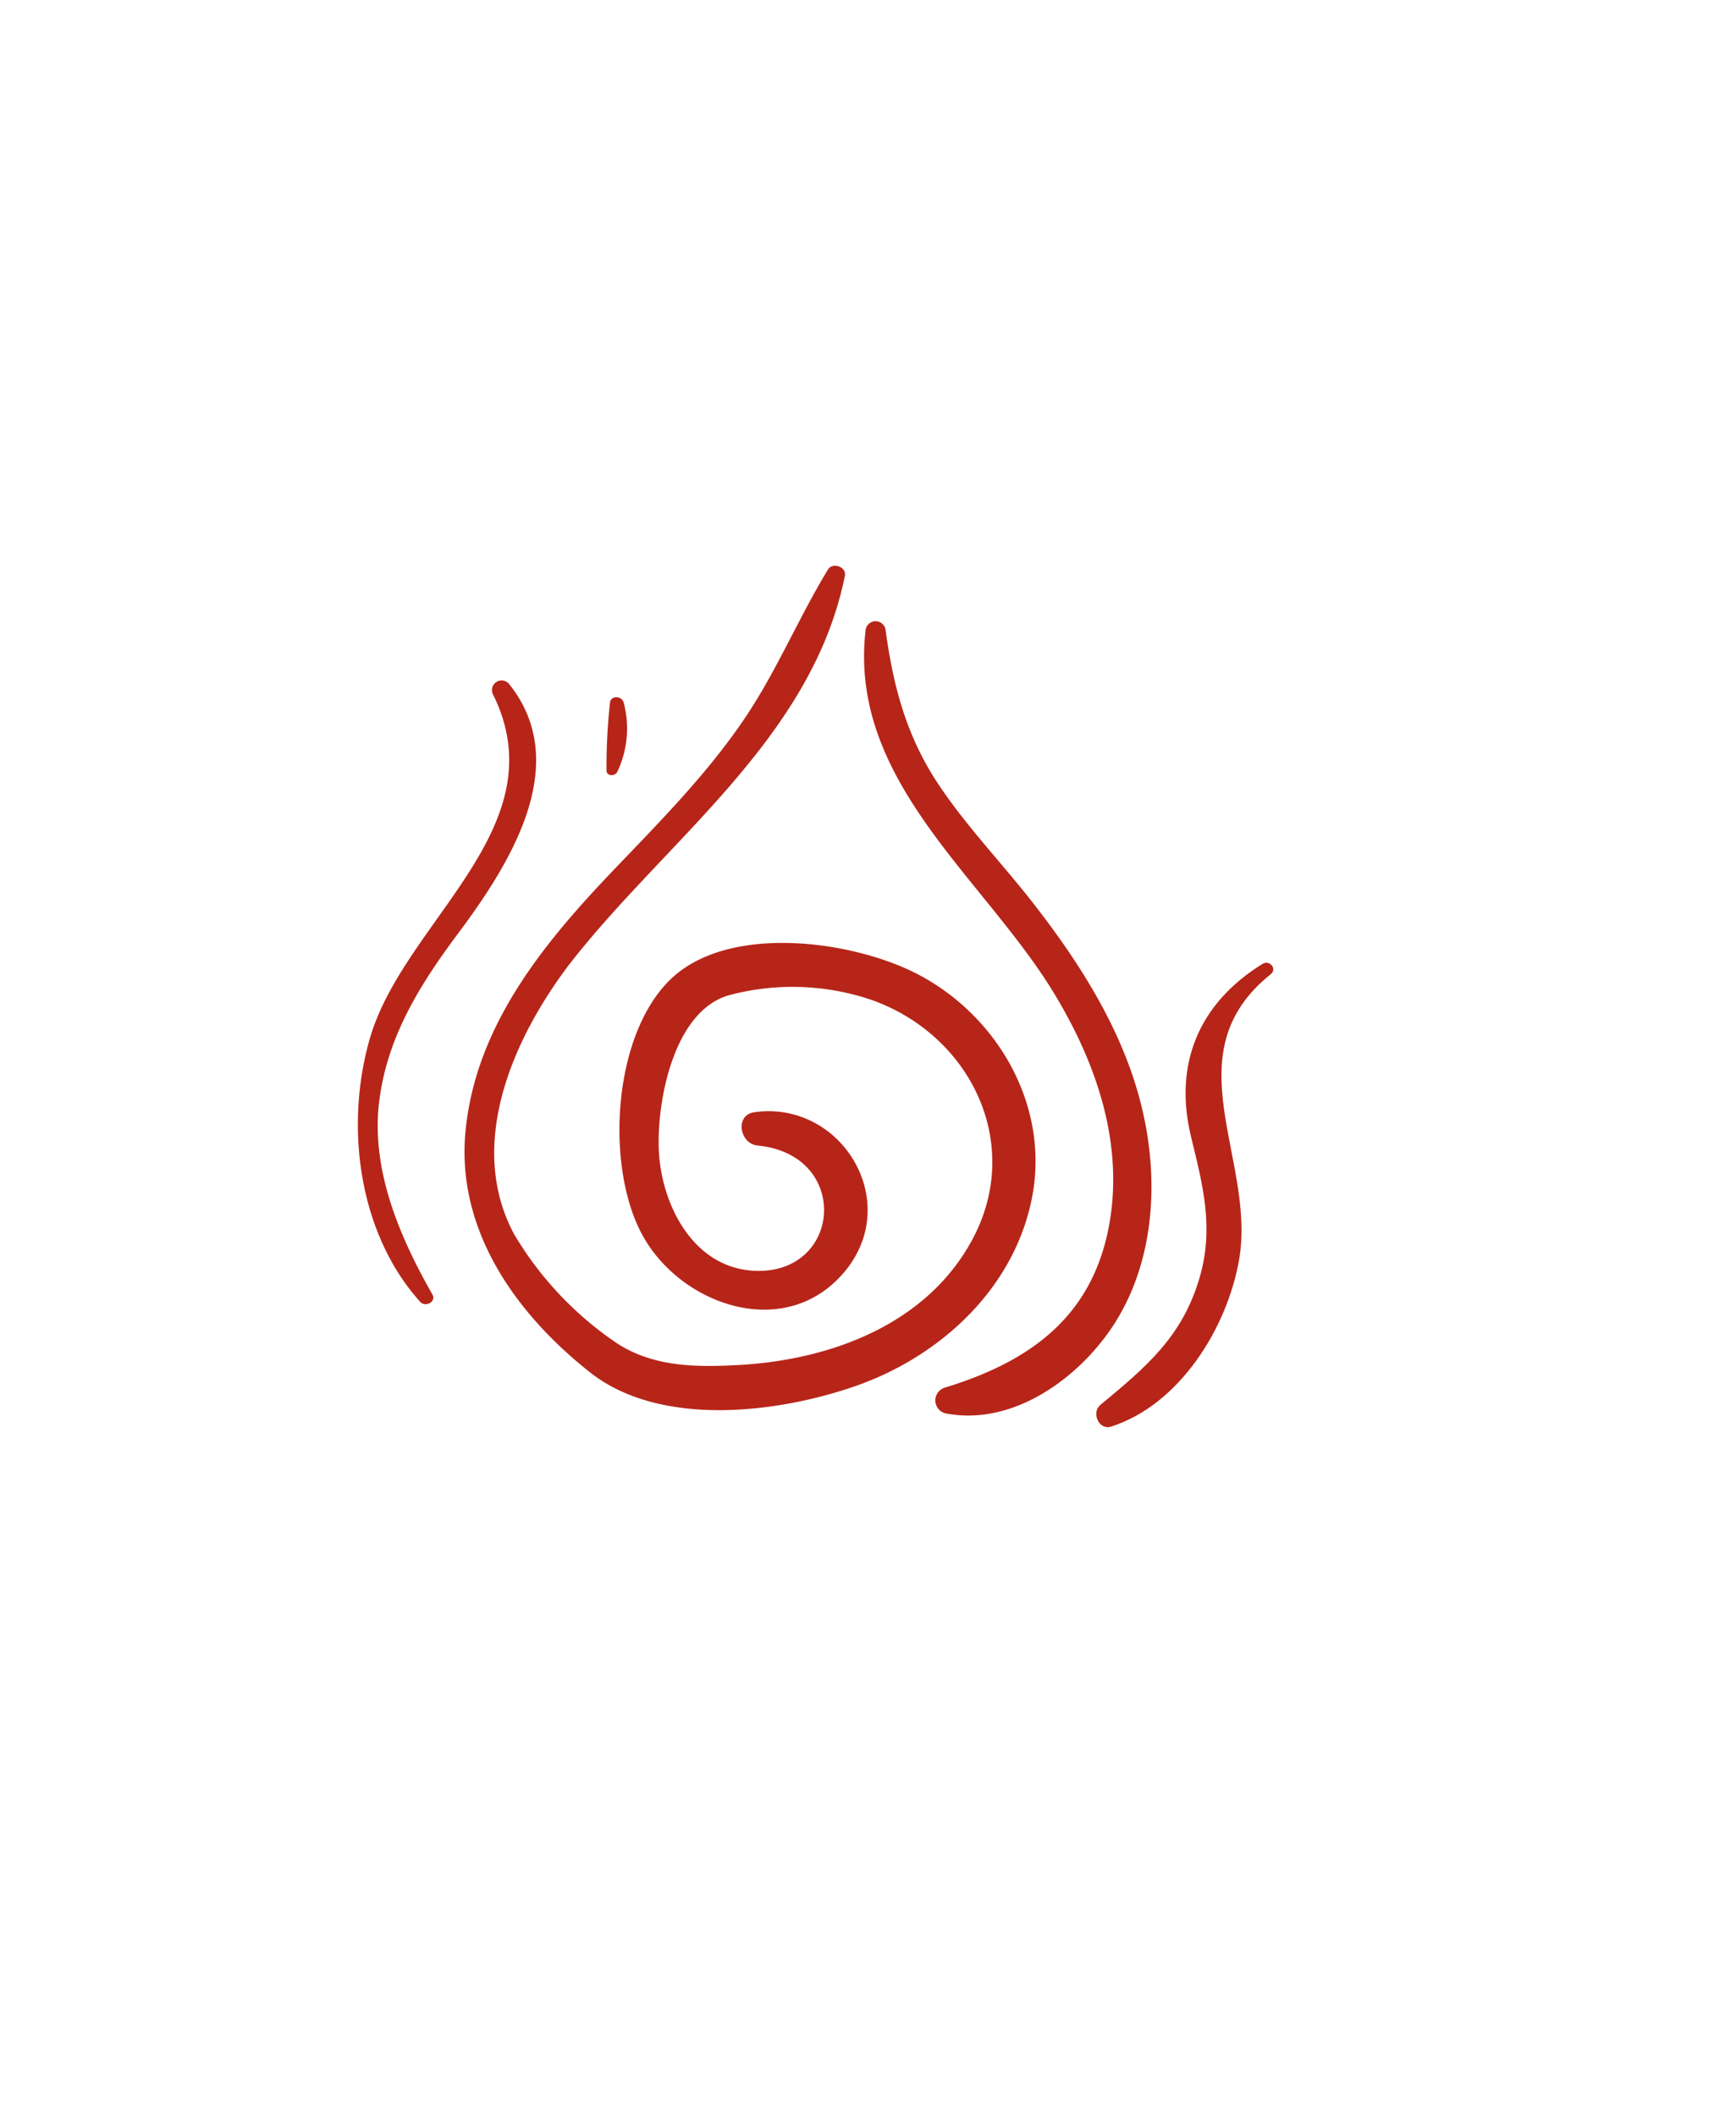 <svg xmlns="http://www.w3.org/2000/svg" viewBox="0 0 160 195"><defs><style>.cls-1{isolation:isolate;}.cls-2{fill:#b72519;}.cls-3{fill:none;mix-blend-mode:multiply;opacity:0.4;}</style></defs><g class="cls-1"><g id="Layer_2" data-name="Layer 2"><g id="Variacion_C" data-name="Variacion C"><g id="AssetsF1"><g id="HamA1"><path class="cls-2" d="M84.71,89.85c-5.91-3.14-17.4-4.79-22.83.33s-6.13,17.32-2.67,23.65c3.58,6.53,13.24,9.84,18.64,3.36s-.32-15.81-8.33-14.69c-1.82.26-1.35,2.91.3,3.07,8.67.84,7.78,12-.38,11.54-5.71-.33-8.61-6.37-8.73-11.4-.12-4.53,1.47-12.6,6.51-14a22.65,22.65,0,0,1,13.07.43c9.14,3.21,14.07,13.23,9.34,22.07-4.19,7.82-13,11.09-21.42,11.58-4,.23-8.13.22-11.56-2.14a31.52,31.52,0,0,1-9.25-9.88c-4.44-8.24-.14-18,5-24.8C61.26,77.5,74.82,68.15,77.87,53.07c.17-.83-1.13-1.29-1.56-.58-2.83,4.65-4.86,9.68-8,14.19-3.46,5-7.73,9.28-11.92,13.67C50.05,87,43.94,94.48,42.93,104c-1,9.18,4.51,17,11.47,22.49,6.46,5.09,17.35,3.76,24.61,1.19,7.91-2.81,14.74-9.25,16.19-17.77C96.58,101.71,91.92,93.68,84.71,89.85Z"/><path class="cls-2" d="M105.46,103.06c-1.53-7.36-5.61-13.88-10.17-19.74C92.37,79.56,89,76.1,86.38,72.11c-2.89-4.4-4.08-9-4.77-14.13a.93.93,0,0,0-1.83.08C78.18,71.87,90.48,80.73,97,91.3c4,6.5,6.66,14.09,5.19,21.78-1.6,8.38-7.39,12.44-15.07,14.79a1.23,1.23,0,0,0,.17,2.41c5.85,1.06,11.59-2.88,14.88-7.49C106.2,117.13,106.85,109.71,105.46,103.06Z"/><path class="cls-2" d="M116.36,88.83c-5.91,3.66-8.22,9.29-6.57,16,1.08,4.44,2.1,8.29.79,12.85-1.59,5.54-5,8.34-9.18,11.81-.81.68-.15,2.3.95,2,6.37-2,10.78-9.14,11.86-15.44,1.57-9.24-6.27-18.92,2.91-26.27C117.74,89.28,117,88.43,116.36,88.83Z"/><path class="cls-2" d="M42.24,86c4.66-6.25,10.65-15.58,4.65-23a.89.89,0,0,0-1.48.94c6.15,12.29-8.13,20.87-11.3,31.69-2.36,8.06-1.1,18,4.62,24.35.47.52,1.51,0,1.12-.69-2.88-5.06-5.38-10.82-5-16.76C35.33,96.13,38.5,91,42.24,86Z"/><path class="cls-2" d="M57.49,64.78c-.16-.67-1.21-.73-1.27,0A53.07,53.07,0,0,0,55.9,71c0,.58.81.54,1,.12A9.32,9.32,0,0,0,57.49,64.78Z"/></g></g></g><g id="Layer_102" data-name="Layer 102"><g id="Pierna"><rect class="cls-3" width="160" height="195"/></g></g></g></g></svg>